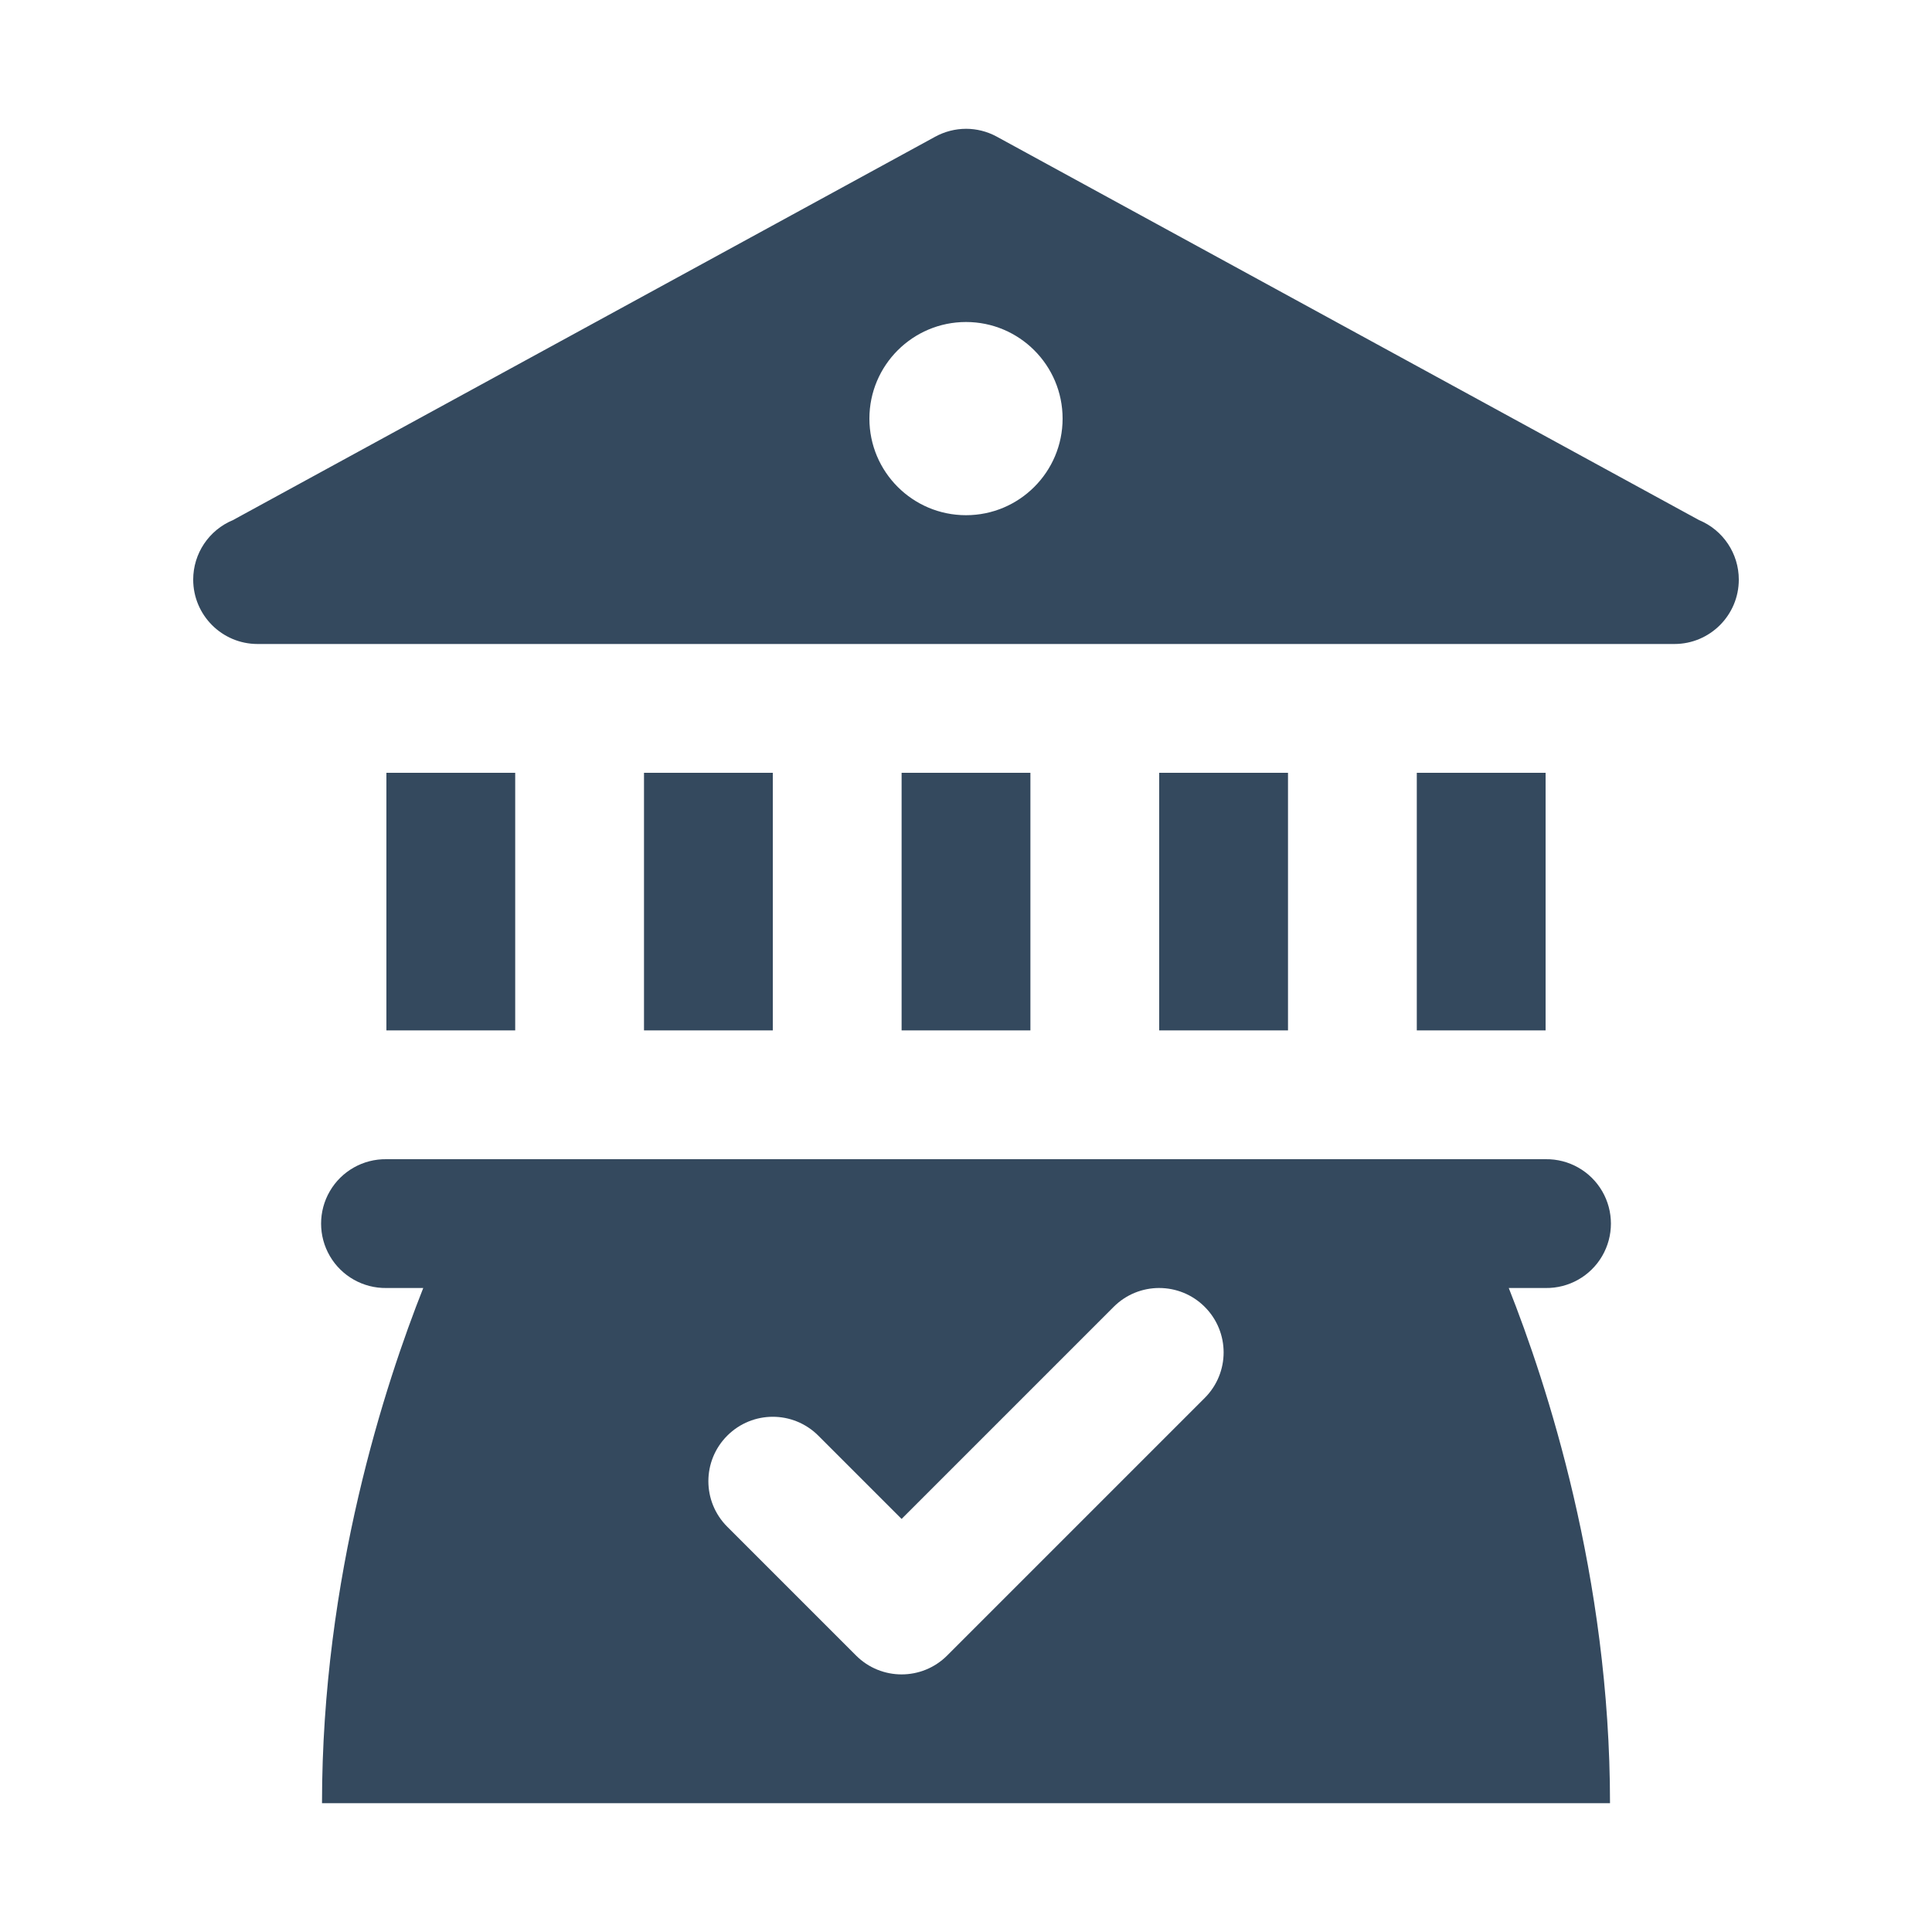<svg xmlns="http://www.w3.org/2000/svg" x="0px" y="0px"
width="90" height="90"
viewBox="0 0 172 172"
style=" fill:#000000;"><g fill="none" fill-rule="nonzero" stroke="none" stroke-width="1" stroke-linecap="butt" stroke-linejoin="miter" stroke-miterlimit="10" stroke-dasharray="" stroke-dashoffset="0" font-family="none" font-weight="none" font-size="none" text-anchor="none" style="mix-blend-mode: normal"><path d="M0,172v-172h172v172z" fill="none"></path><g fill="#34495e"><path d="M86,11.467c-0.959,0.002 -1.902,0.245 -2.743,0.705l-62.518,34.131c-2.142,0.888 -3.539,2.978 -3.539,5.297c0,3.166 2.567,5.733 5.733,5.733h63.067h63.067c3.166,0 5.733,-2.567 5.733,-5.733c0,-2.319 -1.397,-4.409 -3.539,-5.297l-62.552,-34.154c-0.833,-0.448 -1.764,-0.682 -2.71,-0.683zM86,28.667c4.747,0 8.6,3.853 8.6,8.6c0,4.747 -3.853,8.6 -8.6,8.6c-4.747,0 -8.6,-3.853 -8.6,-8.6c0,-4.747 3.853,-8.6 8.6,-8.6zM34.4,68.8v22.933h11.467v-22.933zM57.333,68.8v22.933h11.467v-22.933zM80.267,68.8v22.933h11.467v-22.933zM103.2,68.8v22.933h11.467v-22.933zM126.133,68.8v22.933h11.467v-22.933zM34.4,103.2c-2.068,-0.029 -3.991,1.057 -5.033,2.843c-1.042,1.786 -1.042,3.995 0,5.781c1.042,1.786 2.966,2.872 5.033,2.843h3.281c-3.362,8.483 -9.014,25.654 -9.014,45.867h114.667c0,-20.212 -5.652,-37.384 -9.014,-45.867h3.281c2.068,0.029 3.991,-1.057 5.033,-2.843c1.042,-1.786 1.042,-3.995 0,-5.781c-1.042,-1.786 -2.966,-2.872 -5.033,-2.843zM103.2,114.667c1.466,0 2.933,0.559 4.054,1.68c2.242,2.242 2.242,5.866 0,8.107l-22.933,22.933c-1.118,1.118 -2.586,1.68 -4.054,1.68c-1.468,0 -2.936,-0.562 -4.054,-1.68l-11.467,-11.467c-2.242,-2.242 -2.242,-5.866 0,-8.107c2.242,-2.242 5.866,-2.242 8.107,0l7.413,7.413l18.88,-18.88c1.121,-1.121 2.587,-1.68 4.054,-1.68z"></path></g></g></svg>